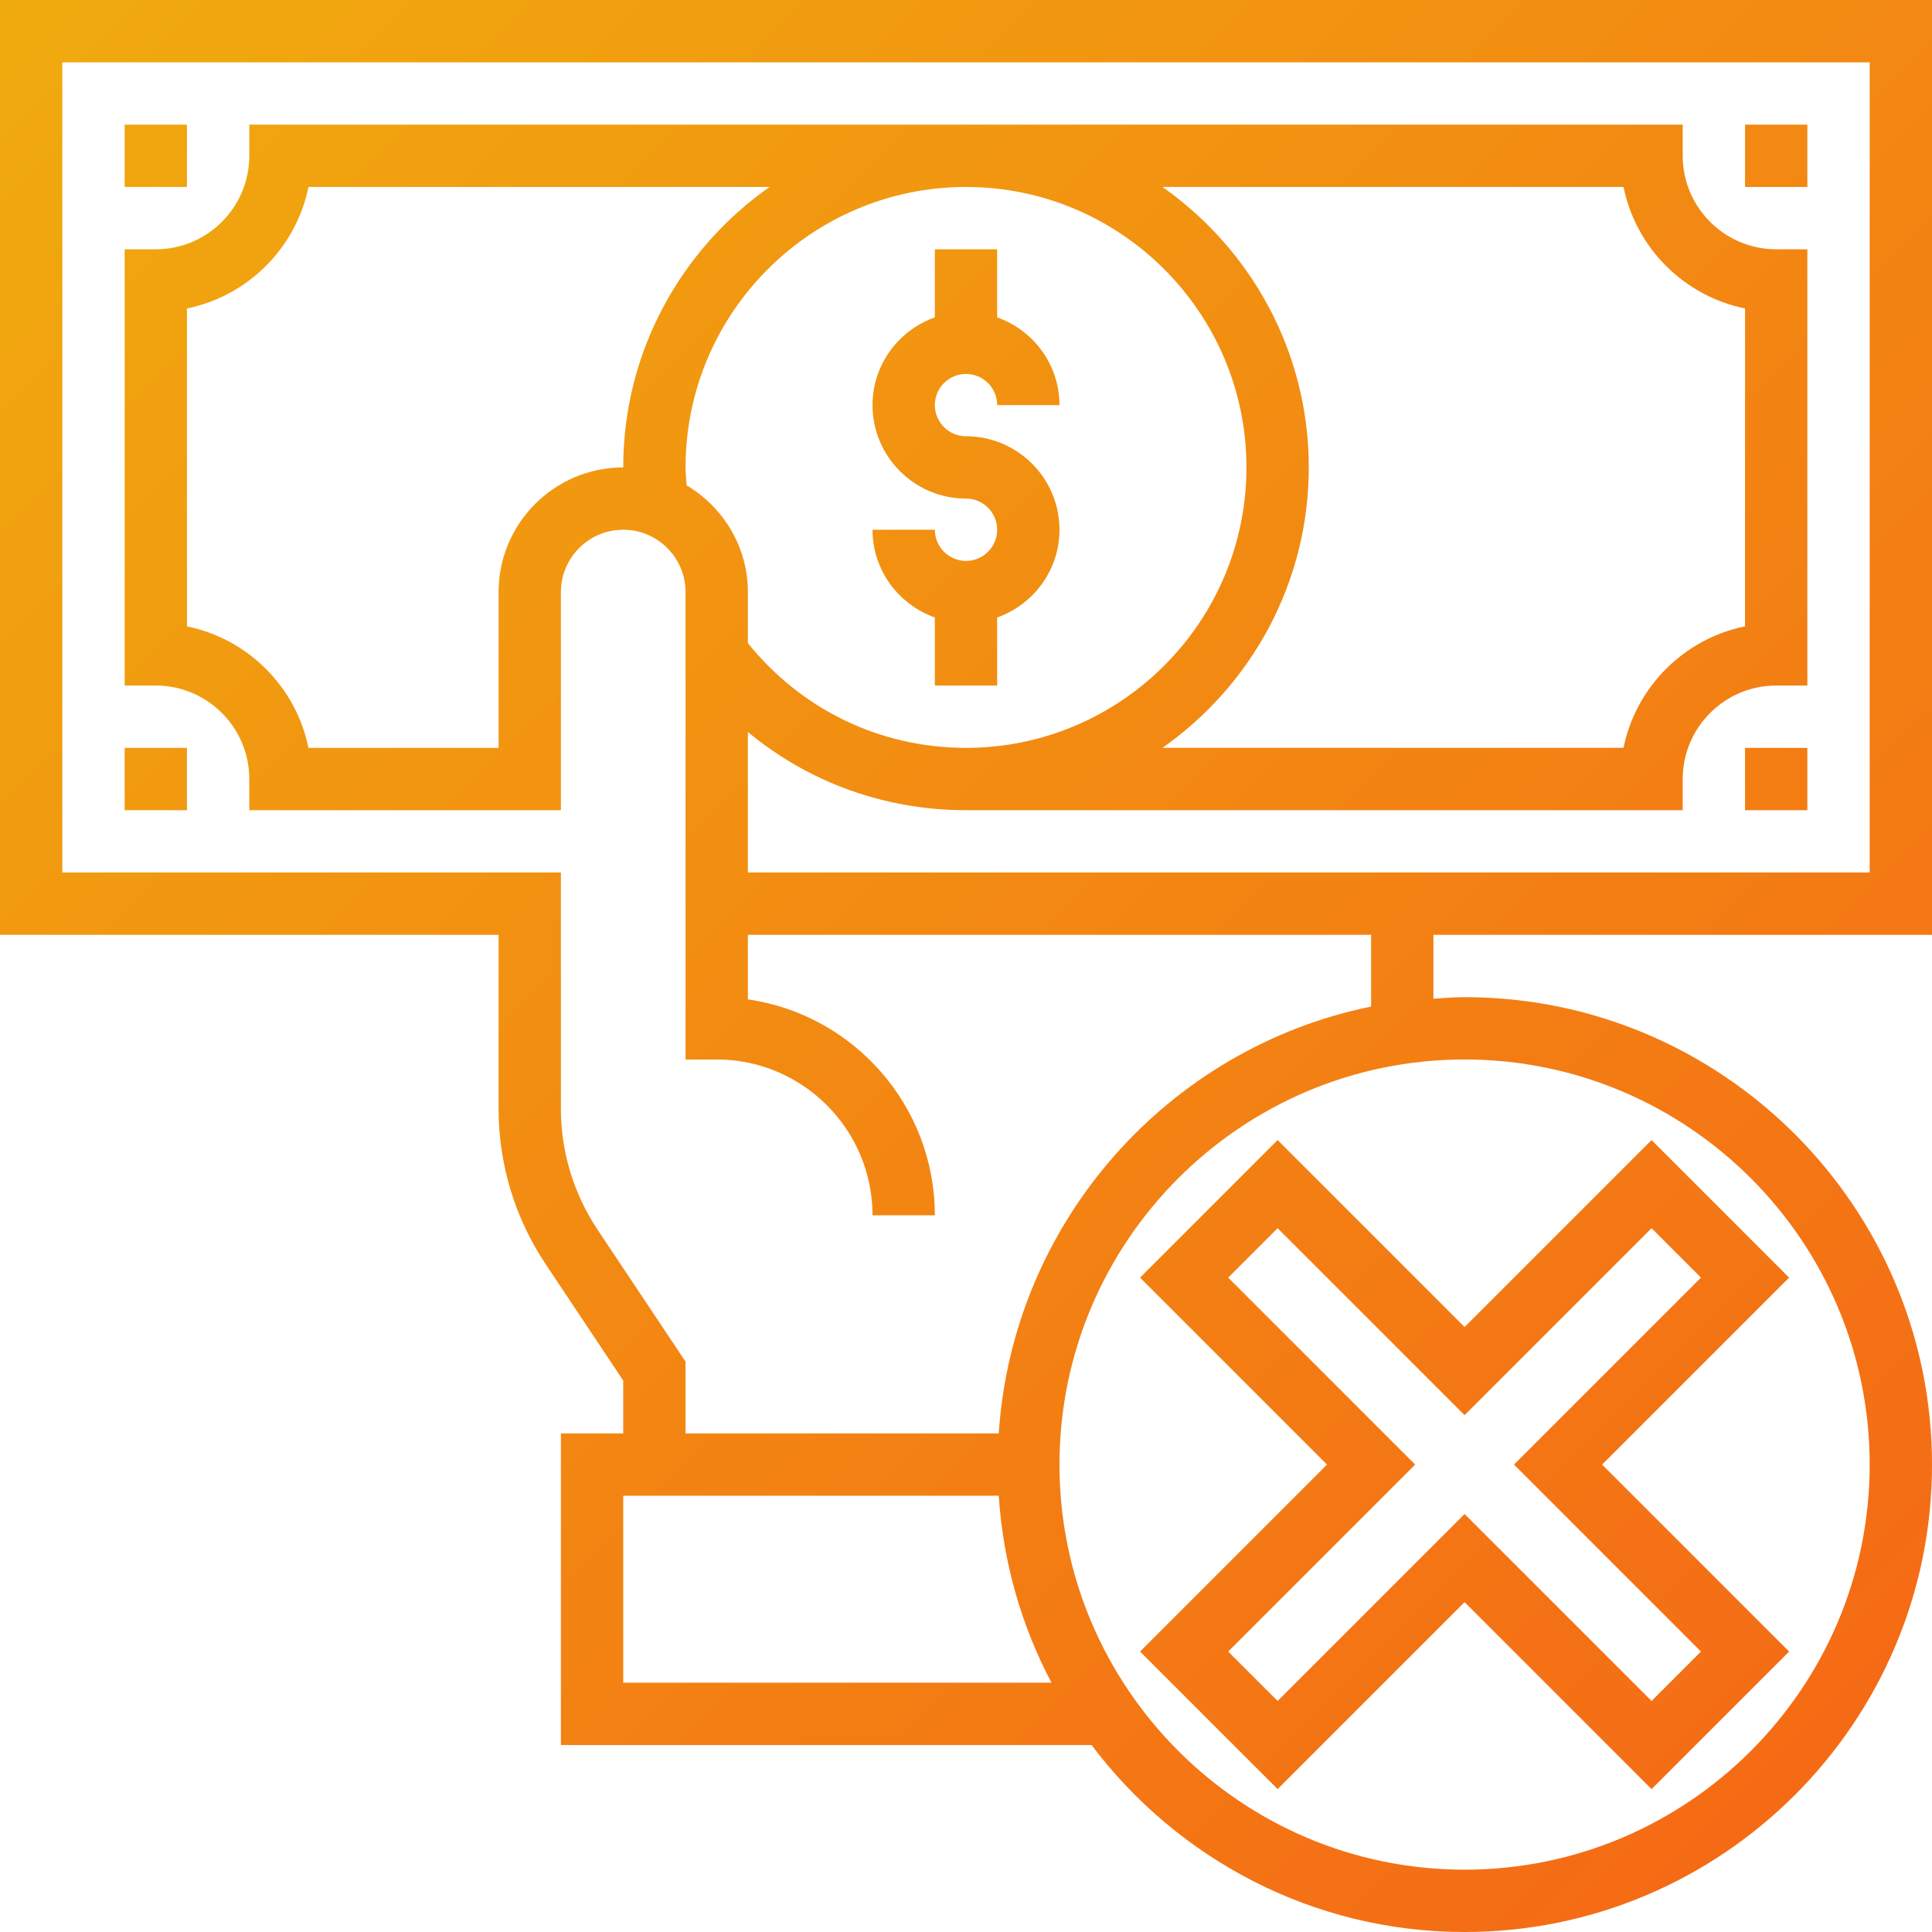 <?xml version="1.0" encoding="utf-8"?>
<!-- Generator: Adobe Illustrator 17.0.0, SVG Export Plug-In . SVG Version: 6.00 Build 0)  -->
<!DOCTYPE svg PUBLIC "-//W3C//DTD SVG 1.1//EN" "http://www.w3.org/Graphics/SVG/1.1/DTD/svg11.dtd">
<svg version="1.1" id="Layer_1" xmlns="http://www.w3.org/2000/svg" xmlns:xlink="http://www.w3.org/1999/xlink" x="0px" y="0px"
	 width="496px" height="496px" viewBox="0 0 496 496" enable-background="new 0 0 496 496" xml:space="preserve">
<linearGradient id="SVGID_1_" gradientUnits="userSpaceOnUse" x1="57.5" y1="-70.5" x2="556.581" y2="428.581">
	<stop  offset="0" style="stop-color:#F0AC0E"/>
	<stop  offset="1" style="stop-color:#F56616"/>
</linearGradient>
<path fill="url(#SVGID_1_)" d="M248,144c-4.406,0-8-3.594-8-8h-16c0,10.414,6.711,19.215,16,22.527V176h16v-17.473
	c9.289-3.313,16-12.113,16-22.527c0-13.23-10.77-24-24-24c-4.406,0-8-3.594-8-8s3.594-8,8-8s8,3.594,8,8h16
	c0-10.414-6.711-19.215-16-22.527V64h-16v17.473c-9.289,3.313-16,12.113-16,22.527c0,13.23,10.77,24,24,24c4.406,0,8,3.594,8,8
	S252.406,144,248,144z"/>
<linearGradient id="SVGID_2_" gradientUnits="userSpaceOnUse" x1="41.5" y1="-54.5" x2="540.581" y2="444.581">
	<stop  offset="0" style="stop-color:#F0AC0E"/>
	<stop  offset="1" style="stop-color:#F56616"/>
</linearGradient>
<path fill="url(#SVGID_2_)" d="M496,240V0H0v240h128v44.625c0,14.262,4.184,28.078,12.098,39.941L160,354.426V368h-16v80h136.23
	c21.922,29.078,56.633,48,95.77,48c66.168,0,120-53.832,120-120s-53.832-120-120-120c-2.703,0-5.344,0.23-8,0.406V240H496z M160,432
	v-48h96.406c1.145,17.238,5.859,33.504,13.547,48H160z M480,376c0,57.344-46.656,104-104,104s-104-46.656-104-104
	s46.656-104,104-104S480,318.656,480,376z M352,258.414c-52.16,10.633-91.984,55.234-95.594,109.586H176v-18.426l-22.594-33.887
	c-6.148-9.23-9.406-19.977-9.406-31.063V224H16V16h464v208H192v-36.078C207.574,200.84,227.145,208,248,208h184v-8
	c0-13.23,10.77-24,24-24h8V64h-8c-13.23,0-24-10.77-24-24v-8H64v8c0,13.23-10.77,24-24,24h-8v112h8c13.23,0,24,10.77,24,24v8h80v-56
	c0-8.824,7.176-16,16-16s16,7.176,16,16v120h8c22.055,0,40,17.945,40,40h16c0-28.168-20.895-51.535-48-55.434V240h160V258.414z
	 M176.273,124.602C176.176,123.063,176,121.535,176,120c0-39.695,32.305-72,72-72s72,32.305,72,72s-32.305,72-72,72
	c-22.023,0-42.246-9.816-56-26.895V152C192,140.32,185.641,130.184,176.273,124.602z M160,120c-17.648,0-32,14.352-32,32v40H79.191
	C76.008,176.352,63.648,163.992,48,160.809V79.191C63.648,76.008,76.008,63.648,79.191,48h118.367
	C174.887,63.938,160,90.238,160,120z M298.441,48h118.367c3.184,15.648,15.543,28.008,31.191,31.191v81.609
	c-15.648,3.184-28.008,15.543-31.191,31.191H298.441C321.113,176.063,336,149.762,336,120S321.113,63.938,298.441,48z"/>
<linearGradient id="SVGID_3_" gradientUnits="userSpaceOnUse" x1="-6.5" y1="-6.5" x2="492.581" y2="492.581">
	<stop  offset="0" style="stop-color:#F0AC0E"/>
	<stop  offset="1" style="stop-color:#F56616"/>
</linearGradient>
<path fill="url(#SVGID_3_)" d="M340.687,376l-48,48L328,459.313l48-48l48,48L459.312,424l-48-48l48-48L424,292.688l-48,48l-48-48
	L292.688,328L340.687,376z M376,363.313l48-48L436.687,328l-48,48l48,48L424,436.688l-48-48l-48,48L315.313,424l48-48l-48-48
	L328,315.313L376,363.313z"/>
<linearGradient id="SVGID_4_" gradientUnits="userSpaceOnUse" x1="-6.5" y1="-6.5" x2="492.581" y2="492.581">
	<stop  offset="0" style="stop-color:#F0AC0E"/>
	<stop  offset="1" style="stop-color:#F56616"/>
</linearGradient>
<path fill="url(#SVGID_4_)" d="M32,32h16v16H32V32z"/>
<linearGradient id="SVGID_5_" gradientUnits="userSpaceOnUse" x1="-86.5" y1="73.5" x2="412.581" y2="572.581">
	<stop  offset="0" style="stop-color:#F0AC0E"/>
	<stop  offset="1" style="stop-color:#F56616"/>
</linearGradient>
<path fill="url(#SVGID_5_)" d="M32,192h16v16H32V192z"/>
<linearGradient id="SVGID_6_" gradientUnits="userSpaceOnUse" x1="201.5" y1="-214.5" x2="700.581" y2="284.581">
	<stop  offset="0" style="stop-color:#F0AC0E"/>
	<stop  offset="1" style="stop-color:#F56616"/>
</linearGradient>
<path fill="url(#SVGID_6_)" d="M448,32h16v16h-16V32z"/>
<linearGradient id="SVGID_7_" gradientUnits="userSpaceOnUse" x1="121.5" y1="-134.5" x2="620.581" y2="364.581">
	<stop  offset="0" style="stop-color:#F0AC0E"/>
	<stop  offset="1" style="stop-color:#F56616"/>
</linearGradient>
<path fill="url(#SVGID_7_)" d="M448,192h16v16h-16V192z"/>
</svg>
